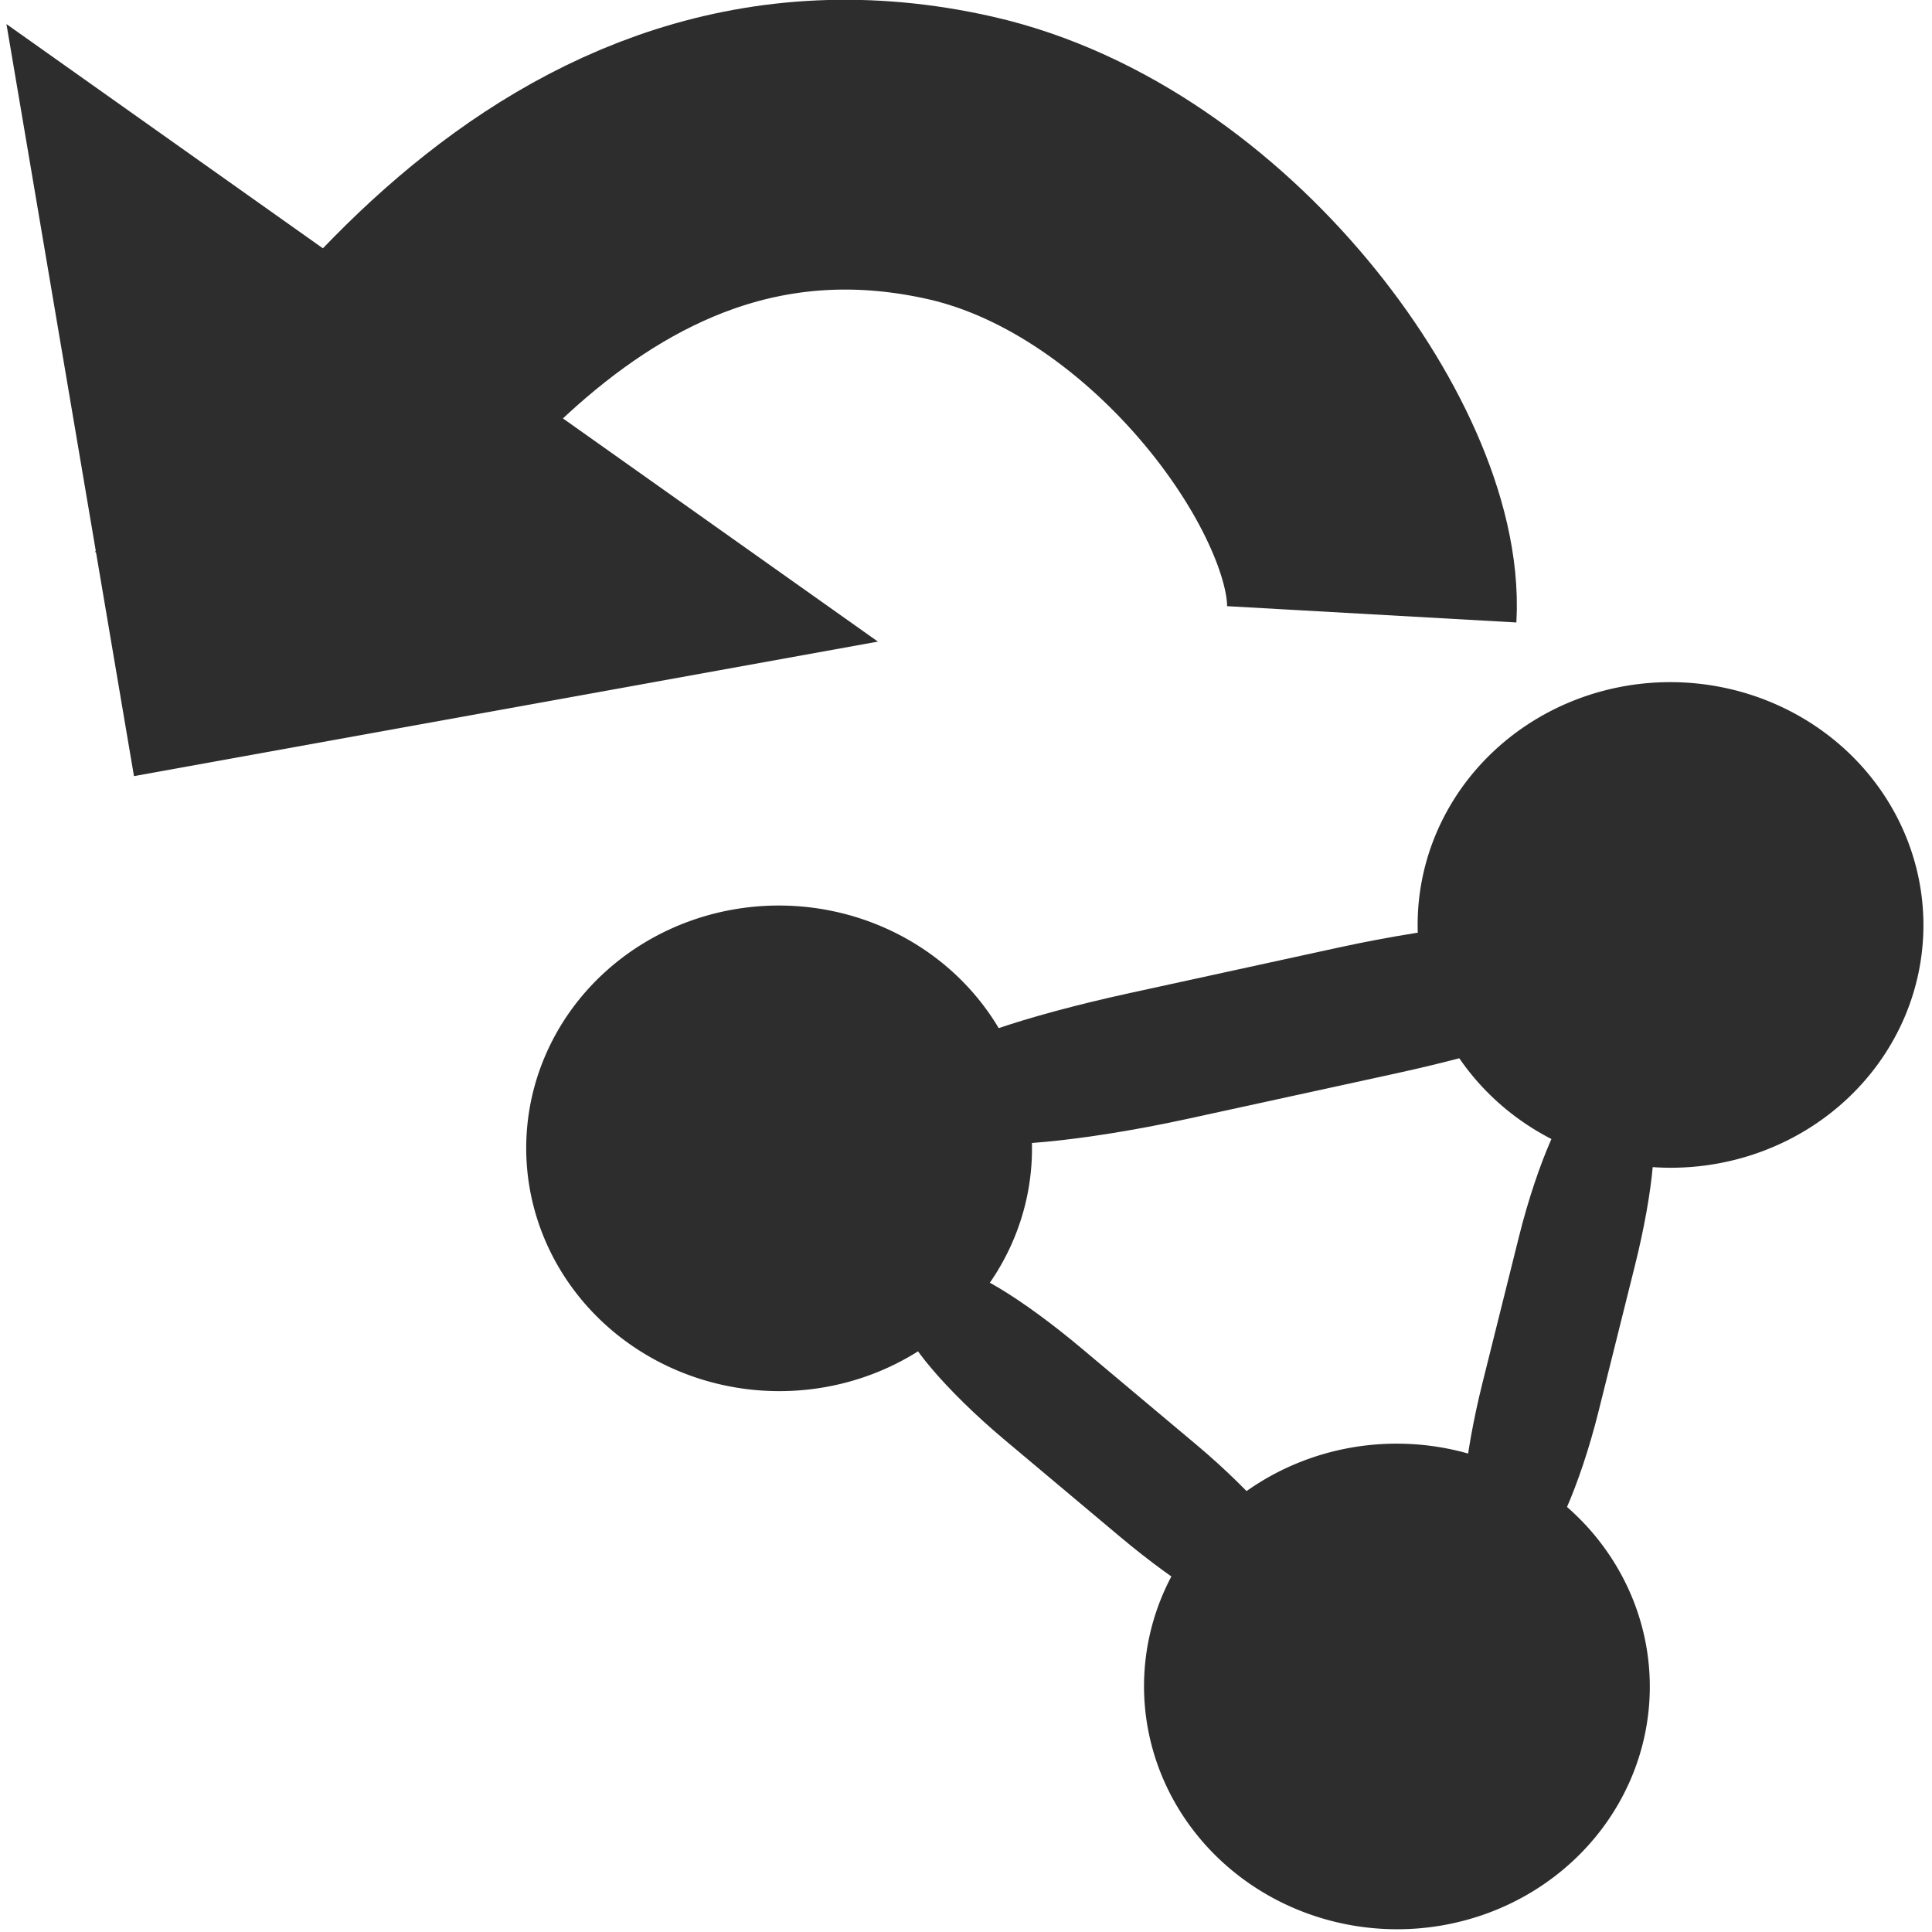 <?xml version="1.0" encoding="UTF-8" standalone="no"?>
<!-- Created with Inkscape (http://www.inkscape.org/) -->

<svg
   xmlns:dc="http://purl.org/dc/elements/1.1/"
   xmlns:cc="http://creativecommons.org/ns#"
   xmlns:rdf="http://www.w3.org/1999/02/22-rdf-syntax-ns#"
   xmlns:svg="http://www.w3.org/2000/svg"
   xmlns="http://www.w3.org/2000/svg"
   xmlns:sodipodi="http://sodipodi.sourceforge.net/DTD/sodipodi-0.dtd"
   xmlns:inkscape="http://www.inkscape.org/namespaces/inkscape"
   width="32"
   height="32"
   id="svg3765"
   version="1.1"
   inkscape:version="0.48.3.1 r9886"
   sodipodi:docname="import_triple.svg"
   inkscape:export-filename="/home/k00ni/Documents/semicon/owl.png"
   inkscape:export-xdpi="90"
   inkscape:export-ydpi="90">
  <defs
     id="defs3767" />
  <sodipodi:namedview
     id="base"
     pagecolor="#ffffff"
     bordercolor="#666666"
     borderopacity="1.0"
     inkscape:pageopacity="0.0"
     inkscape:pageshadow="2"
     inkscape:zoom="14"
     inkscape:cx="-10.872761"
     inkscape:cy="13.862277"
     inkscape:current-layer="layer1-9-3"
     showgrid="true"
     inkscape:grid-bbox="true"
     inkscape:document-units="px"
     inkscape:window-width="1920"
     inkscape:window-height="1056"
     inkscape:window-x="0"
     inkscape:window-y="24"
     inkscape:window-maximized="1"
     showguides="true"
     inkscape:guide-bbox="true" />
  <g
     id="layer1"
     inkscape:label="Layer 1"
     inkscape:groupmode="layer"
     transform="translate(0,-16)">
    <g
       inkscape:label="Layer 1"
       id="layer1-4"
       transform="translate(0.202,-1.9622142e-8)">
      <g
         transform="translate(-0.371,-0.091)"
         id="layer1-9"
         inkscape:label="Layer 1">
        <g
           inkscape:label="Layer 1"
           id="layer1-9-3"
           transform="translate(-44.952,-4.142)">
          <path
             transform="matrix(-0.397,0.881,-0.918,-0.382,88.164,40.962)"
             sodipodi:type="arc"
             style="fill:#2d2d2d;fill-opacity:1;stroke:#2d2d2d;stroke-width:0.8;stroke-linecap:round;stroke-linejoin:round;stroke-miterlimit:4;stroke-opacity:1;stroke-dasharray:none"
             id="path3015-0"
             sodipodi:cx="10.354064"
             sodipodi:cy="28.352533"
             sodipodi:rx="3.7880721"
             sodipodi:ry="3.7880721"
             d="m 14.142,28.353 a 3.788,3.788 0 1 1 -7.576,0 3.788,3.788 0 1 1 7.576,0 z" />
          <rect
             style="fill:#2d2d2d;fill-opacity:1;stroke:#2d2d2d;stroke-width:1.548;stroke-miterlimit:4;stroke-opacity:1;stroke-dasharray:none"
             id="rect3053-6"
             width="9.856"
             height="0.746"
             x="-50.359"
             y="-52.162"
             rx="3.165"
             ry="0.746"
             transform="matrix(-0.977,0.213,-0.418,-0.908,0,0)" />
          <path
             style="fill:none;stroke:#2d2d2d;stroke-width:4.8;stroke-linecap:butt;stroke-linejoin:miter;stroke-miterlimit:4;stroke-opacity:1;stroke-dasharray:none"
             d="M 67.841,30.408 C 67.974,28.047 64.877,23.722 61.029,22.849 54.662,21.407 50.806,27.41 48.716,30.669"
             id="path3105"
             inkscape:connector-curvature="0"
             sodipodi:nodetypes="csc" />
          <path
             style="fill:#2d2d2d;fill-opacity:1;stroke:none"
             d="m 45.228,20.633 2.112,12.455 12.322,-2.228 c 0,0 -14.404,-10.206 -14.434,-10.228 z"
             id="rect3097"
             inkscape:connector-curvature="0"
             sodipodi:nodetypes="cccc" />
          <path
             transform="matrix(-0.397,0.881,-0.918,-0.382,98.397,49.875)"
             sodipodi:type="arc"
             style="fill:#2d2d2d;fill-opacity:1;stroke:#2d2d2d;stroke-width:0.8;stroke-linecap:round;stroke-linejoin:round;stroke-miterlimit:4;stroke-opacity:1;stroke-dasharray:none"
             id="path3015-0-2"
             sodipodi:cx="10.354064"
             sodipodi:cy="28.352533"
             sodipodi:rx="3.7880721"
             sodipodi:ry="3.7880721"
             d="m 14.142,28.353 a 3.788,3.788 0 1 1 -7.576,0 3.788,3.788 0 1 1 7.576,0 z" />
          <path
             transform="matrix(-0.397,0.881,-0.918,-0.382,102.929,37.262)"
             sodipodi:type="arc"
             style="fill:#2d2d2d;fill-opacity:1;stroke:#2d2d2d;stroke-width:0.8;stroke-linecap:round;stroke-linejoin:round;stroke-miterlimit:4;stroke-opacity:1;stroke-dasharray:none"
             id="path3015-0-2-2"
             sodipodi:cx="10.354064"
             sodipodi:cy="28.352533"
             sodipodi:rx="3.7880721"
             sodipodi:ry="3.7880721"
             d="m 14.142,28.353 a 3.788,3.788 0 1 1 -7.576,0 3.788,3.788 0 1 1 7.576,0 z" />
          <rect
             style="fill:#2d2d2d;fill-opacity:1;stroke:#2d2d2d;stroke-width:1.269;stroke-miterlimit:4;stroke-opacity:1;stroke-dasharray:none"
             id="rect3053-6-5"
             width="6.95"
             height="0.711"
             x="20.27"
             y="-79.412"
             rx="2.232"
             ry="0.711"
             transform="matrix(-0.242,0.97,-0.97,-0.242,0,0)" />
          <rect
             style="fill:#2d2d2d;fill-opacity:1;stroke:#2d2d2d;stroke-width:1.269;stroke-miterlimit:4;stroke-opacity:1;stroke-dasharray:none"
             id="rect3053-6-0"
             width="6.95"
             height="0.711"
             x="-80.354"
             y="6.579"
             rx="2.232"
             ry="0.711"
             transform="matrix(-0.766,-0.643,0.643,-0.766,0,0)" />
        </g>
      </g>
    </g>
  </g>
</svg>
